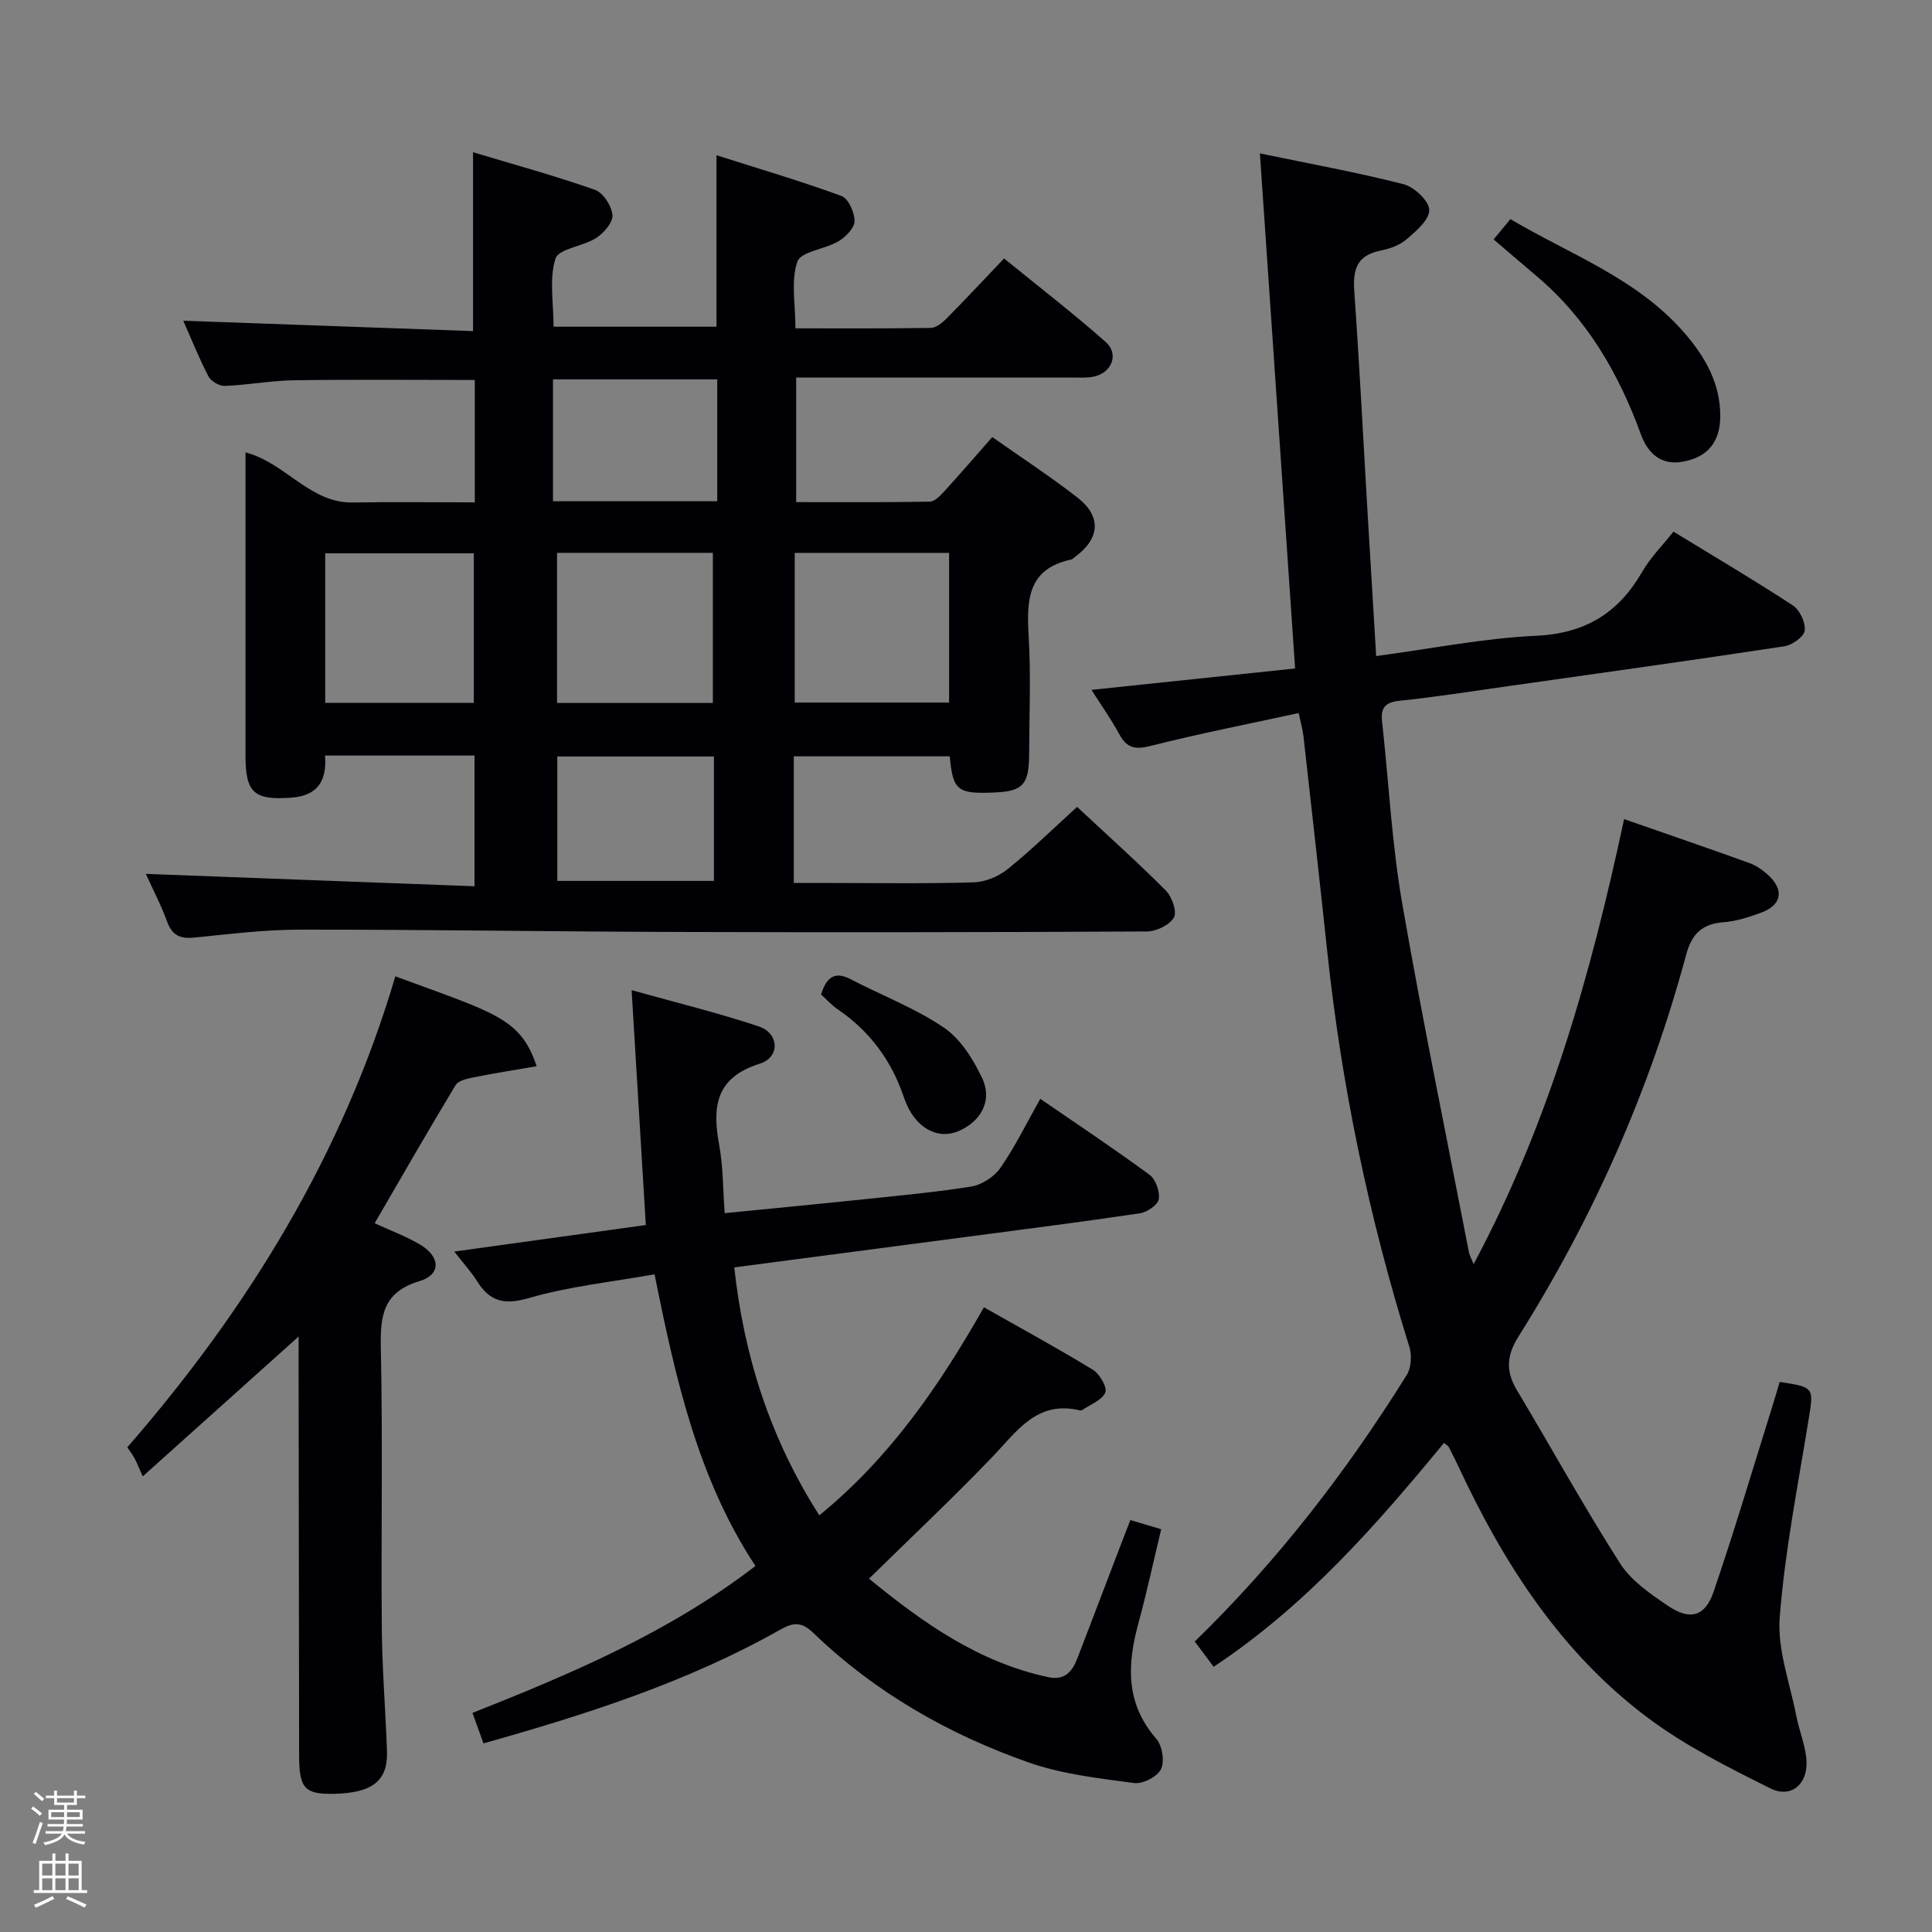 <svg enable-background="new 0 0 400 400" viewBox="0 0 400 400" xmlns="http://www.w3.org/2000/svg"><rect x="0" y="0" width="400" height="400" fill="#808080" stroke="none"/><path d="m6.44 374.46.42-.45c.65.47 1.27.95 1.85 1.44l-.45.49c-.65-.56-1.25-1.06-1.82-1.48m.93 7.33-.63-.26c.55-1.36 1.05-2.8 1.52-4.33.19.1.38.19.59.27-.46 1.29-.95 2.73-1.48 4.32m-.38-10.38.44-.42c.43.34 1.01.82 1.74 1.44l-.49.49c-.53-.51-1.09-1.01-1.69-1.51m2.5.35h1.72v-1.04h.59v1.04h3.52v-1.04h.59v1.04h1.75v.53h-1.75v1.42h-2.03v.97h3.22v2.03h-3.24c0 .35-.01.66-.03.93h3.32v.53h-3.37c-.03.27-.08.58-.15.94h3.96v.53h-3.71c.67.92 1.93 1.48 3.79 1.68-.13.24-.23.44-.29.59-2.13-.38-3.48-1.08-4.04-2.12-.43.97-1.77 1.72-4.03 2.23-.09-.19-.2-.37-.33-.55 2.1-.42 3.37-1.03 3.81-1.83h-3.36v-.53h3.58c.08-.29.13-.61.16-.94h-3.33v-.53h3.39c.02-.27.04-.58.04-.93h-3.23v-2.03h3.25v-.97h-2.07v-1.42h-1.73zm1.12 3.44v1h2.65c.01-.3.02-.44.01-.4v-.25-.35zm1.19-2h3.52v-.91h-3.52zm4.71 2h-2.63v.59c0 .15-.01.28-.01.4h2.64z" fill="#fcfbfa"/><path d="m13.56 383.74h.63v1.52h2.72v6.07h1.13v.6h-11.06v-.6h1.13v-6.07h2.73v-1.52h.63v1.52h2.1v-1.52zm-2.69 8.83.38.56c-1.24.63-2.53 1.25-3.85 1.85-.1-.21-.21-.42-.34-.63 1.36-.55 2.63-1.15 3.81-1.78m-2.13-4.27h2.1v-2.45h-2.1zm0 3.04h2.1v-2.46h-2.1zm2.72-3.04h2.1v-2.45h-2.1zm0 3.04h2.1v-2.46h-2.1zm6.07 3.6c-1.41-.71-2.7-1.3-3.86-1.78l.35-.56c1.45.62 2.75 1.19 3.88 1.72zm-1.25-9.09h-2.1v2.45h2.1zm-2.09 5.49h2.1v-2.46h-2.1z" fill="#fcfbfa"/><g fill="#010105"><path d="m30.19 180.93c22.63.85 45.15 1.7 68.05 2.56 0-9.7 0-18.26 0-27.06-10.41 0-20.5 0-30.94 0 .38 5.19-1.47 8.32-7 8.72-7.64.54-9.47-.96-9.47-8.63 0-20.81 0-41.62 0-62.86 8.33 2.18 13.31 10.56 22.28 10.38 8.29-.16 16.6-.03 25.19-.03 0-8.69 0-16.94 0-25.34-12.56 0-24.96-.12-37.35.06-4.8.07-9.58.97-14.38 1.17-1.13.05-2.87-.94-3.39-1.94-1.98-3.8-3.57-7.8-5.24-11.56 20.16.72 40.11 1.44 60 2.15 0-12.76 0-24.49 0-37.03 8.35 2.51 16.9 4.85 25.24 7.78 1.7.6 3.46 3.34 3.62 5.23.13 1.52-1.8 3.73-3.38 4.75-2.7 1.74-7.75 2.19-8.41 4.26-1.34 4.2-.4 9.13-.4 14.1h33.73c0-11.49 0-22.88 0-35.5 8.79 2.8 17.43 5.34 25.87 8.43 1.43.52 2.73 3.41 2.71 5.2-.01 1.44-1.84 3.3-3.33 4.19-2.79 1.66-7.77 2.1-8.5 4.21-1.38 3.97-.4 8.77-.4 13.81 9.47 0 18.74.06 28.01-.09 1.1-.02 2.36-1.03 3.23-1.9 3.86-3.9 7.6-7.91 11.95-12.48 7.05 5.75 14.25 11.29 21.04 17.29 2.8 2.48 1.3 6.33-2.4 7.16-1.44.32-2.98.2-4.48.2-17.16.01-34.32.01-51.48.01-1.8 0-3.61 0-5.72 0v25.79c9.5 0 18.59.07 27.68-.1 1.04-.02 2.21-1.29 3.06-2.22 3.24-3.55 6.38-7.19 9.86-11.15 6.05 4.26 12.02 8.16 17.63 12.52 5.03 3.92 4.67 8.49-.49 12.28-.27.2-.51.5-.81.56-9 1.91-9.24 8.37-8.8 15.79.49 8.13.13 16.32.1 24.48-.02 6.26-1.27 7.67-6.89 7.94-7.95.38-8.87-.3-9.55-7.47-10.63 0-21.31 0-32.28 0v26.22h7.27c10 0 20 .17 29.99-.13 2.38-.07 5.11-1.21 6.99-2.72 4.89-3.93 9.39-8.35 14.4-12.9 6.34 5.92 12.52 11.44 18.36 17.31 1.28 1.28 2.37 4.39 1.69 5.58-.9 1.57-3.65 2.89-5.61 2.9-32.65.17-65.31.2-97.96.1-25.81-.08-51.61-.5-77.42-.48-7.29.01-14.59.92-21.86 1.65-2.93.29-4.58-.48-5.62-3.36-1.29-3.53-3.06-6.9-4.39-9.83zm85.14-66.47v31.08h32.26c0-10.5 0-20.71 0-31.08-10.93 0-21.51 0-32.26 0zm49.21.01v30.99h31.96c0-10.59 0-20.8 0-30.99-10.87 0-21.31 0-31.96 0zm-97.21 31.06h30.77c0-10.44 0-20.77 0-30.97-10.57 0-20.65 0-30.77 0zm81.17-41.75c0-8.66 0-16.87 0-25.24-11.51 0-22.7 0-34.01 0v25.24zm-.69 52.84c-10.92 0-21.7 0-32.43 0v25.76h32.43c0-8.75 0-17.05 0-25.76z"/><path d="m298.96 298.74c-14.07 17.09-28.63 33.72-47.69 46.35-1.33-1.78-2.67-3.58-3.91-5.23 17.15-16.68 31.45-35.22 43.9-55.2.94-1.5 1.07-4.09.52-5.85-8.33-26.7-14.02-53.92-16.98-81.73-1.58-14.86-3.26-29.72-4.92-44.57-.14-1.29-.51-2.55-1-4.88-10.42 2.27-20.6 4.26-30.64 6.8-3.17.8-4.91.5-6.48-2.38-1.74-3.2-3.86-6.19-5.78-9.22 14.04-1.48 27.9-2.94 42.16-4.43-2.44-35.77-4.83-70.72-7.29-106.64 10.24 2.13 20.08 3.91 29.75 6.38 2.21.57 5.31 3.5 5.31 5.35 0 2.08-2.8 4.44-4.83 6.16-1.44 1.23-3.55 1.89-5.47 2.29-4.8 1.01-5.53 4.04-5.22 8.38 1.04 14.75 1.79 29.53 2.66 44.29.61 10.25 1.23 20.49 1.87 31.22 11.51-1.53 22.27-3.7 33.12-4.2 10.17-.47 17.04-4.71 21.97-13.26 1.72-2.99 4.26-5.51 6.46-8.3 8.33 5.09 16.64 9.99 24.71 15.27 1.44.94 2.68 3.56 2.47 5.21-.16 1.28-2.61 3.02-4.23 3.26-19.03 2.89-38.11 5.55-57.17 8.25-7.55 1.07-15.1 2.26-22.68 3.05-4.21.44-3.55 3.06-3.27 5.72 1.28 12.06 1.93 24.23 4 36.15 4.2 24.17 9.16 48.21 13.83 72.3.12.6.45 1.15.97 2.44 15.62-29.22 24.29-60.04 31.15-92.13 8.85 3.08 17.42 6.02 25.94 9.09 1.37.49 2.67 1.4 3.77 2.38 3.52 3.13 2.99 6.32-1.39 7.92-2.48.9-5.09 1.76-7.69 1.95-4.45.33-6.61 2.39-7.78 6.73-7.56 28.11-19.24 54.46-34.73 79.08-2.44 3.87-2.65 7.16-.34 11.03 7.16 11.96 13.89 24.18 21.39 35.92 2.31 3.61 6.31 6.34 9.98 8.82 4.51 3.04 7.62 2.18 9.37-2.93 4.3-12.54 8.06-25.27 12.03-37.93.58-1.86 1.12-3.73 1.67-5.54 7.2 1.11 7.06 1.13 5.97 7.86-2.2 13.6-4.9 27.18-5.97 40.88-.52 6.66 2.11 13.57 3.42 20.35.62 3.22 2.01 6.37 2.13 9.58.17 4.75-3.31 7.56-7.47 5.49-8.71-4.33-17.56-8.78-25.32-14.57-18.03-13.47-29.88-31.93-39.28-52.08-.63-1.35-1.3-2.69-1.99-4.01-.1-.24-.42-.38-1-.87z"/><path d="m100.1 360.95c-.74-2.04-1.4-3.86-2.28-6.31 20.42-8.1 40.58-16.6 58.59-30.42-11.95-18.12-16.56-38.83-20.89-60.39-8.93 1.6-17.7 2.5-26.03 4.92-5.1 1.48-8.06.74-10.72-3.5-1.21-1.93-2.78-3.64-4.72-6.13 13.56-1.88 26.44-3.66 39.66-5.49-.96-15.9-1.92-31.71-2.94-48.63 9.31 2.61 17.94 4.71 26.33 7.51 4.24 1.42 4.46 6.38.19 7.72-9.27 2.91-9.83 9.06-8.37 16.96.8 4.34.74 8.84 1.12 13.98 8.96-.89 17.34-1.68 25.71-2.55 8.43-.89 16.88-1.64 25.24-2.94 2.22-.34 4.82-2 6.11-3.85 3.02-4.33 5.35-9.15 8.28-14.33 7.75 5.33 15.31 10.35 22.62 15.73 1.27.94 2.17 3.47 1.91 5.05-.19 1.19-2.42 2.69-3.91 2.92-11.99 1.79-24.01 3.31-36.02 4.9-15.78 2.08-31.57 4.15-47.96 6.3 2.03 18.47 7.42 35.36 17.61 51.34 14.64-11.98 24.76-26.68 34.08-43.08 7.69 4.36 15.23 8.46 22.55 12.93 1.41.86 3.04 3.66 2.58 4.71-.69 1.61-3.11 2.48-4.8 3.65-.12.08-.34.09-.49.05-8.83-2.11-12.95 4.26-18 9.54-8.14 8.5-16.73 16.57-25.63 25.31 10.98 8.98 22.56 17.28 37.13 20.39 3.39.72 4.95-1.17 5.99-3.86 2.94-7.59 5.81-15.2 8.72-22.8.7-1.84 1.42-3.67 2.27-5.87 2.15.64 3.98 1.18 6.38 1.9-1.6 6.65-2.97 13.07-4.7 19.4-2.34 8.58-2.73 16.64 3.68 23.97 1.24 1.42 1.77 4.7.98 6.31-.76 1.56-3.79 3.11-5.58 2.87-7.35-.99-14.9-1.83-21.84-4.27-16.62-5.84-31.78-14.5-44.57-26.82-2.4-2.31-4.1-2.22-6.83-.67-19.22 10.86-40.05 17.52-61.45 23.55z"/><path d="m61.83 276.71c-10.73 9.62-20.84 18.69-32.28 28.96-.84-1.88-1.2-2.83-1.68-3.73-.38-.71-.89-1.35-1.52-2.28 25.09-28.83 44.65-60.74 55.5-97.52 20.68 7.63 25.92 8.61 29.26 18.61-4.43.77-8.72 1.43-12.98 2.29-1.35.27-3.22.66-3.81 1.63-5.66 9.37-11.1 18.87-16.75 28.59 3.43 1.58 6.55 2.73 9.36 4.39 4.28 2.53 4.44 6.23-.07 7.59-7.62 2.29-8.15 7.21-8.01 13.93.41 19.32.03 38.66.2 57.99.07 8.48.78 16.95 1.07 25.43.21 6.13-3.05 8.65-11.03 8.8-6.01.11-7.15-1.13-7.16-7.88-.04-27-.07-53.99-.11-80.99 0-1.8.01-3.58.01-5.81z"/><path d="m309.24 49.57c1.17-1.42 2.1-2.54 3.47-4.2 12.37 7.32 26.16 12.24 35.92 23.43 4.31 4.94 7.58 10.52 7.53 17.43-.04 5.21-2.53 8.41-7.75 9.36-4.5.81-7.25-1.73-8.68-5.66-4.62-12.68-11.2-24.03-21.67-32.83-2.9-2.45-5.77-4.93-8.82-7.53z"/><path d="m169.99 205.89c1.14-3.58 2.83-4.87 6.11-3.16 6.45 3.36 13.37 5.98 19.33 10.03 3.46 2.35 6.08 6.57 7.93 10.49 2.17 4.61-.26 8.95-4.92 10.94-3.81 1.63-7.85-.13-10.23-4.51-.47-.87-.84-1.81-1.16-2.75-2.57-7.49-7.05-13.5-13.62-17.97-1.23-.83-2.23-1.97-3.44-3.07z"/></g></svg>